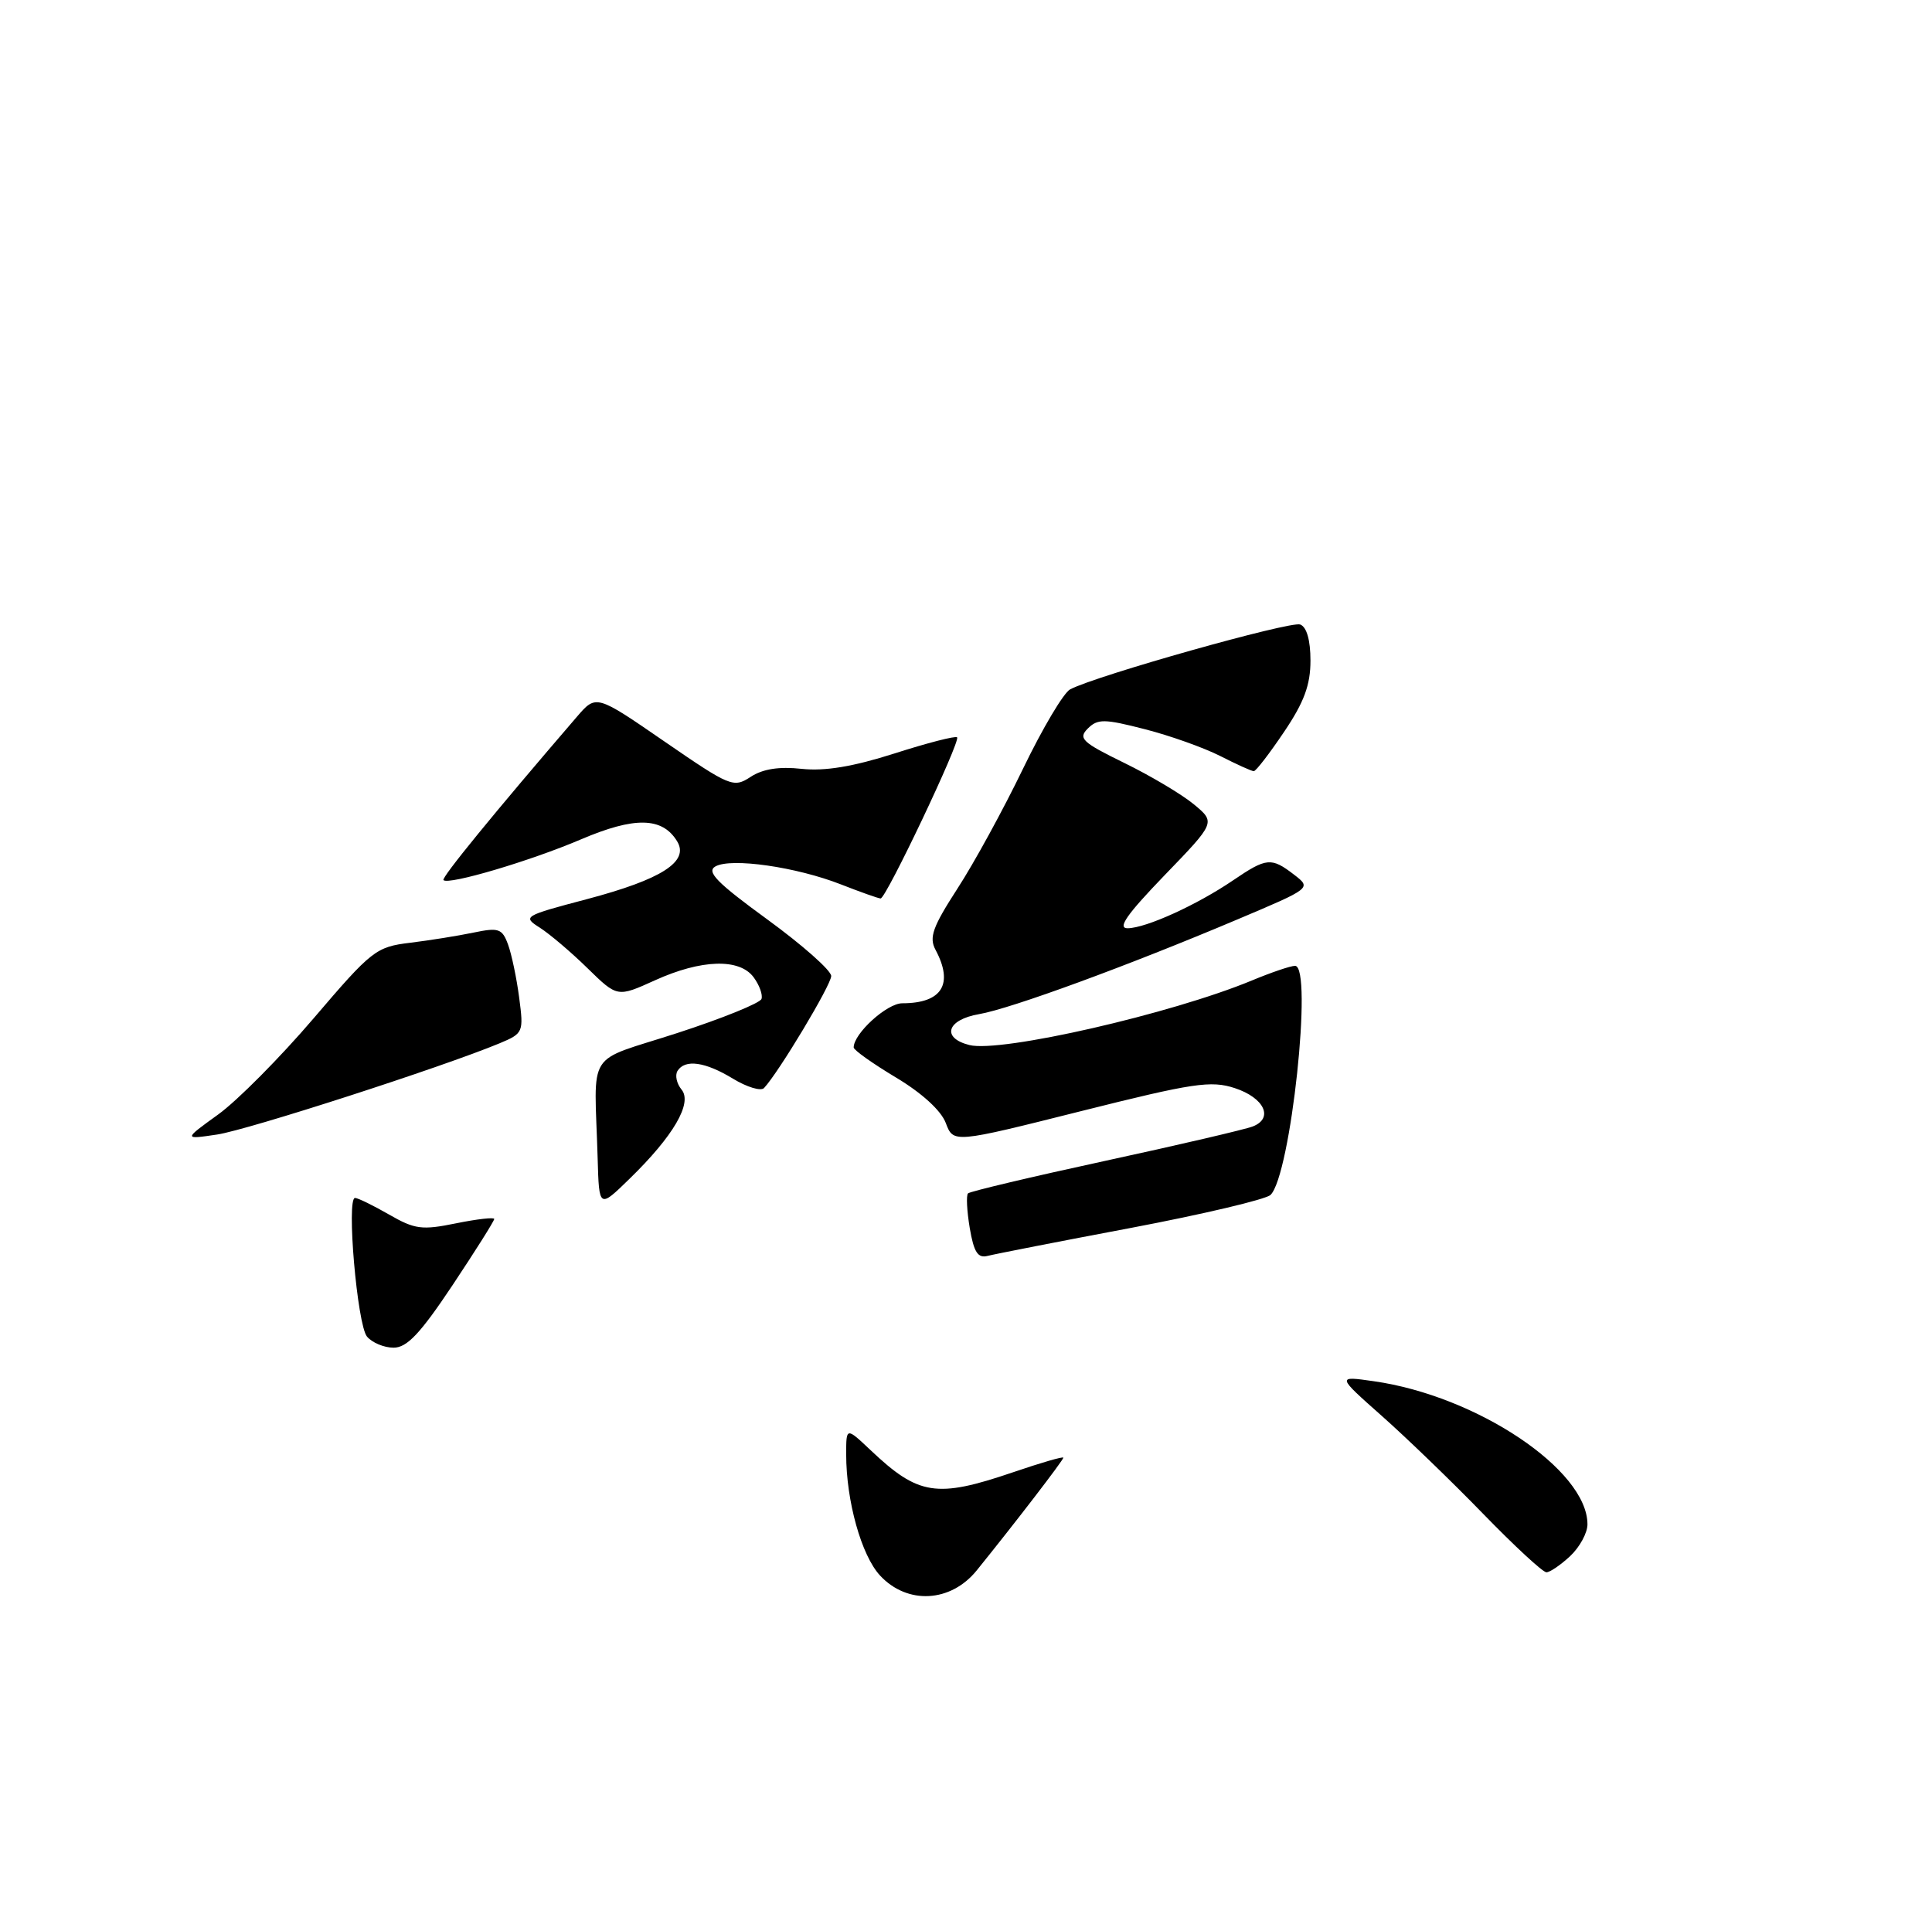 <?xml version="1.0" encoding="UTF-8" standalone="no"?>
<!DOCTYPE svg PUBLIC "-//W3C//DTD SVG 1.1//EN" "http://www.w3.org/Graphics/SVG/1.1/DTD/svg11.dtd" >
<svg xmlns="http://www.w3.org/2000/svg" xmlns:xlink="http://www.w3.org/1999/xlink" version="1.1" viewBox="0 0 258 256">
 <g >
 <path fill="currentColor"
d=" M 130.43 209.75 C 135.61 203.34 142.00 195.02 142.00 194.69 C 142.00 194.50 138.96 195.38 135.25 196.65 C 125.06 200.12 122.65 199.74 116.25 193.68 C 113.00 190.61 113.00 190.61 113.00 194.25 C 113.00 200.48 115.03 207.74 117.52 210.43 C 121.16 214.35 126.95 214.05 130.43 209.75 Z  M 209.69 207.83 C 210.96 206.63 212.00 204.72 211.99 203.58 C 211.97 196.31 197.22 186.44 183.46 184.48 C 178.50 183.77 178.50 183.77 184.50 189.09 C 187.80 192.01 193.91 197.91 198.07 202.20 C 202.24 206.49 206.03 210.00 206.51 210.00 C 206.98 210.00 208.41 209.02 209.69 207.83 Z  M 60.44 171.64 C 63.50 167.04 66.00 163.07 66.00 162.81 C 66.00 162.56 63.71 162.82 60.90 163.39 C 56.35 164.32 55.40 164.20 51.96 162.22 C 49.84 161.00 47.79 160.00 47.41 160.00 C 46.24 160.00 47.70 176.94 49.01 178.52 C 49.69 179.33 51.29 180.00 52.56 180.00 C 54.35 180.00 56.13 178.11 60.44 171.64 Z  M 129.50 164.02 C 129.12 161.74 129.01 159.65 129.27 159.39 C 129.53 159.13 137.79 157.17 147.62 155.04 C 157.46 152.91 166.31 150.84 167.30 150.45 C 170.12 149.35 168.83 146.62 164.89 145.33 C 161.71 144.29 159.36 144.64 144.31 148.42 C 127.32 152.69 127.32 152.69 126.30 149.99 C 125.67 148.32 123.10 145.98 119.64 143.91 C 116.54 142.05 114.00 140.25 114.00 139.90 C 114.00 138.04 118.44 134.00 120.49 134.00 C 125.79 134.00 127.38 131.45 124.93 126.86 C 124.04 125.21 124.55 123.80 127.86 118.68 C 130.07 115.28 134.00 108.09 136.60 102.70 C 139.20 97.31 142.04 92.52 142.91 92.07 C 146.43 90.22 172.35 82.92 173.63 83.41 C 174.50 83.74 175.00 85.51 175.00 88.23 C 175.00 91.49 174.15 93.79 171.47 97.76 C 169.53 100.64 167.72 103.00 167.43 103.00 C 167.15 103.00 165.14 102.09 162.96 100.98 C 160.78 99.87 156.24 98.25 152.87 97.39 C 147.46 96.00 146.58 95.99 145.26 97.31 C 143.95 98.62 144.51 99.15 150.14 101.90 C 153.64 103.61 157.81 106.09 159.42 107.42 C 162.34 109.84 162.34 109.84 155.50 116.92 C 150.47 122.14 149.17 123.99 150.59 123.98 C 153.05 123.95 159.83 120.87 164.68 117.57 C 169.14 114.54 169.77 114.48 172.82 116.83 C 175.14 118.62 175.14 118.62 165.32 122.77 C 150.54 129.02 134.96 134.73 130.75 135.45 C 126.44 136.19 125.67 138.63 129.46 139.58 C 133.64 140.63 156.45 135.41 167.19 130.95 C 169.76 129.88 172.35 129.00 172.94 129.00 C 175.36 129.00 172.36 157.04 169.66 159.60 C 169.02 160.20 160.64 162.18 151.04 164.00 C 141.44 165.81 132.82 167.50 131.89 167.74 C 130.58 168.08 130.05 167.25 129.50 164.02 Z  M 79.81 154.70 C 79.38 139.88 78.02 142.01 90.43 137.98 C 96.44 136.03 101.51 133.97 101.69 133.42 C 101.88 132.87 101.41 131.57 100.65 130.54 C 98.77 127.97 93.67 128.12 87.47 130.93 C 82.44 133.21 82.44 133.21 78.47 129.33 C 76.29 127.19 73.42 124.76 72.10 123.91 C 69.75 122.42 69.91 122.33 78.35 120.10 C 88.37 117.45 92.08 115.07 90.42 112.36 C 88.44 109.12 84.75 109.05 77.58 112.11 C 70.81 115.00 59.90 118.23 59.22 117.55 C 58.91 117.24 65.96 108.61 77.05 95.72 C 79.61 92.75 79.61 92.75 88.74 99.04 C 97.52 105.08 97.95 105.26 100.24 103.76 C 101.86 102.70 104.04 102.36 107.06 102.69 C 110.16 103.02 113.91 102.40 119.46 100.63 C 123.83 99.23 127.59 98.26 127.81 98.48 C 128.31 98.97 118.33 120.00 117.60 120.00 C 117.31 120.00 114.92 119.15 112.29 118.12 C 106.34 115.79 97.65 114.54 95.54 115.72 C 94.29 116.42 95.71 117.88 102.48 122.81 C 107.17 126.23 111.00 129.62 111.00 130.36 C 111.00 131.54 104.00 143.21 102.03 145.32 C 101.61 145.77 99.74 145.20 97.88 144.07 C 94.17 141.81 91.47 141.43 90.47 143.04 C 90.12 143.62 90.36 144.73 91.01 145.52 C 92.51 147.32 89.93 151.74 84.06 157.45 C 80.00 161.41 80.00 161.41 79.81 154.70 Z  M 29.14 148.85 C 31.69 147.01 37.43 141.22 41.89 136.00 C 49.63 126.93 50.21 126.47 54.75 125.92 C 57.36 125.60 61.18 124.99 63.23 124.56 C 66.59 123.86 67.06 124.02 67.84 126.14 C 68.32 127.44 68.99 130.64 69.33 133.24 C 69.94 137.87 69.88 138.02 66.73 139.34 C 59.09 142.52 33.12 150.91 29.00 151.53 C 24.50 152.20 24.50 152.20 29.14 148.85 Z "/>
</g>
</svg>